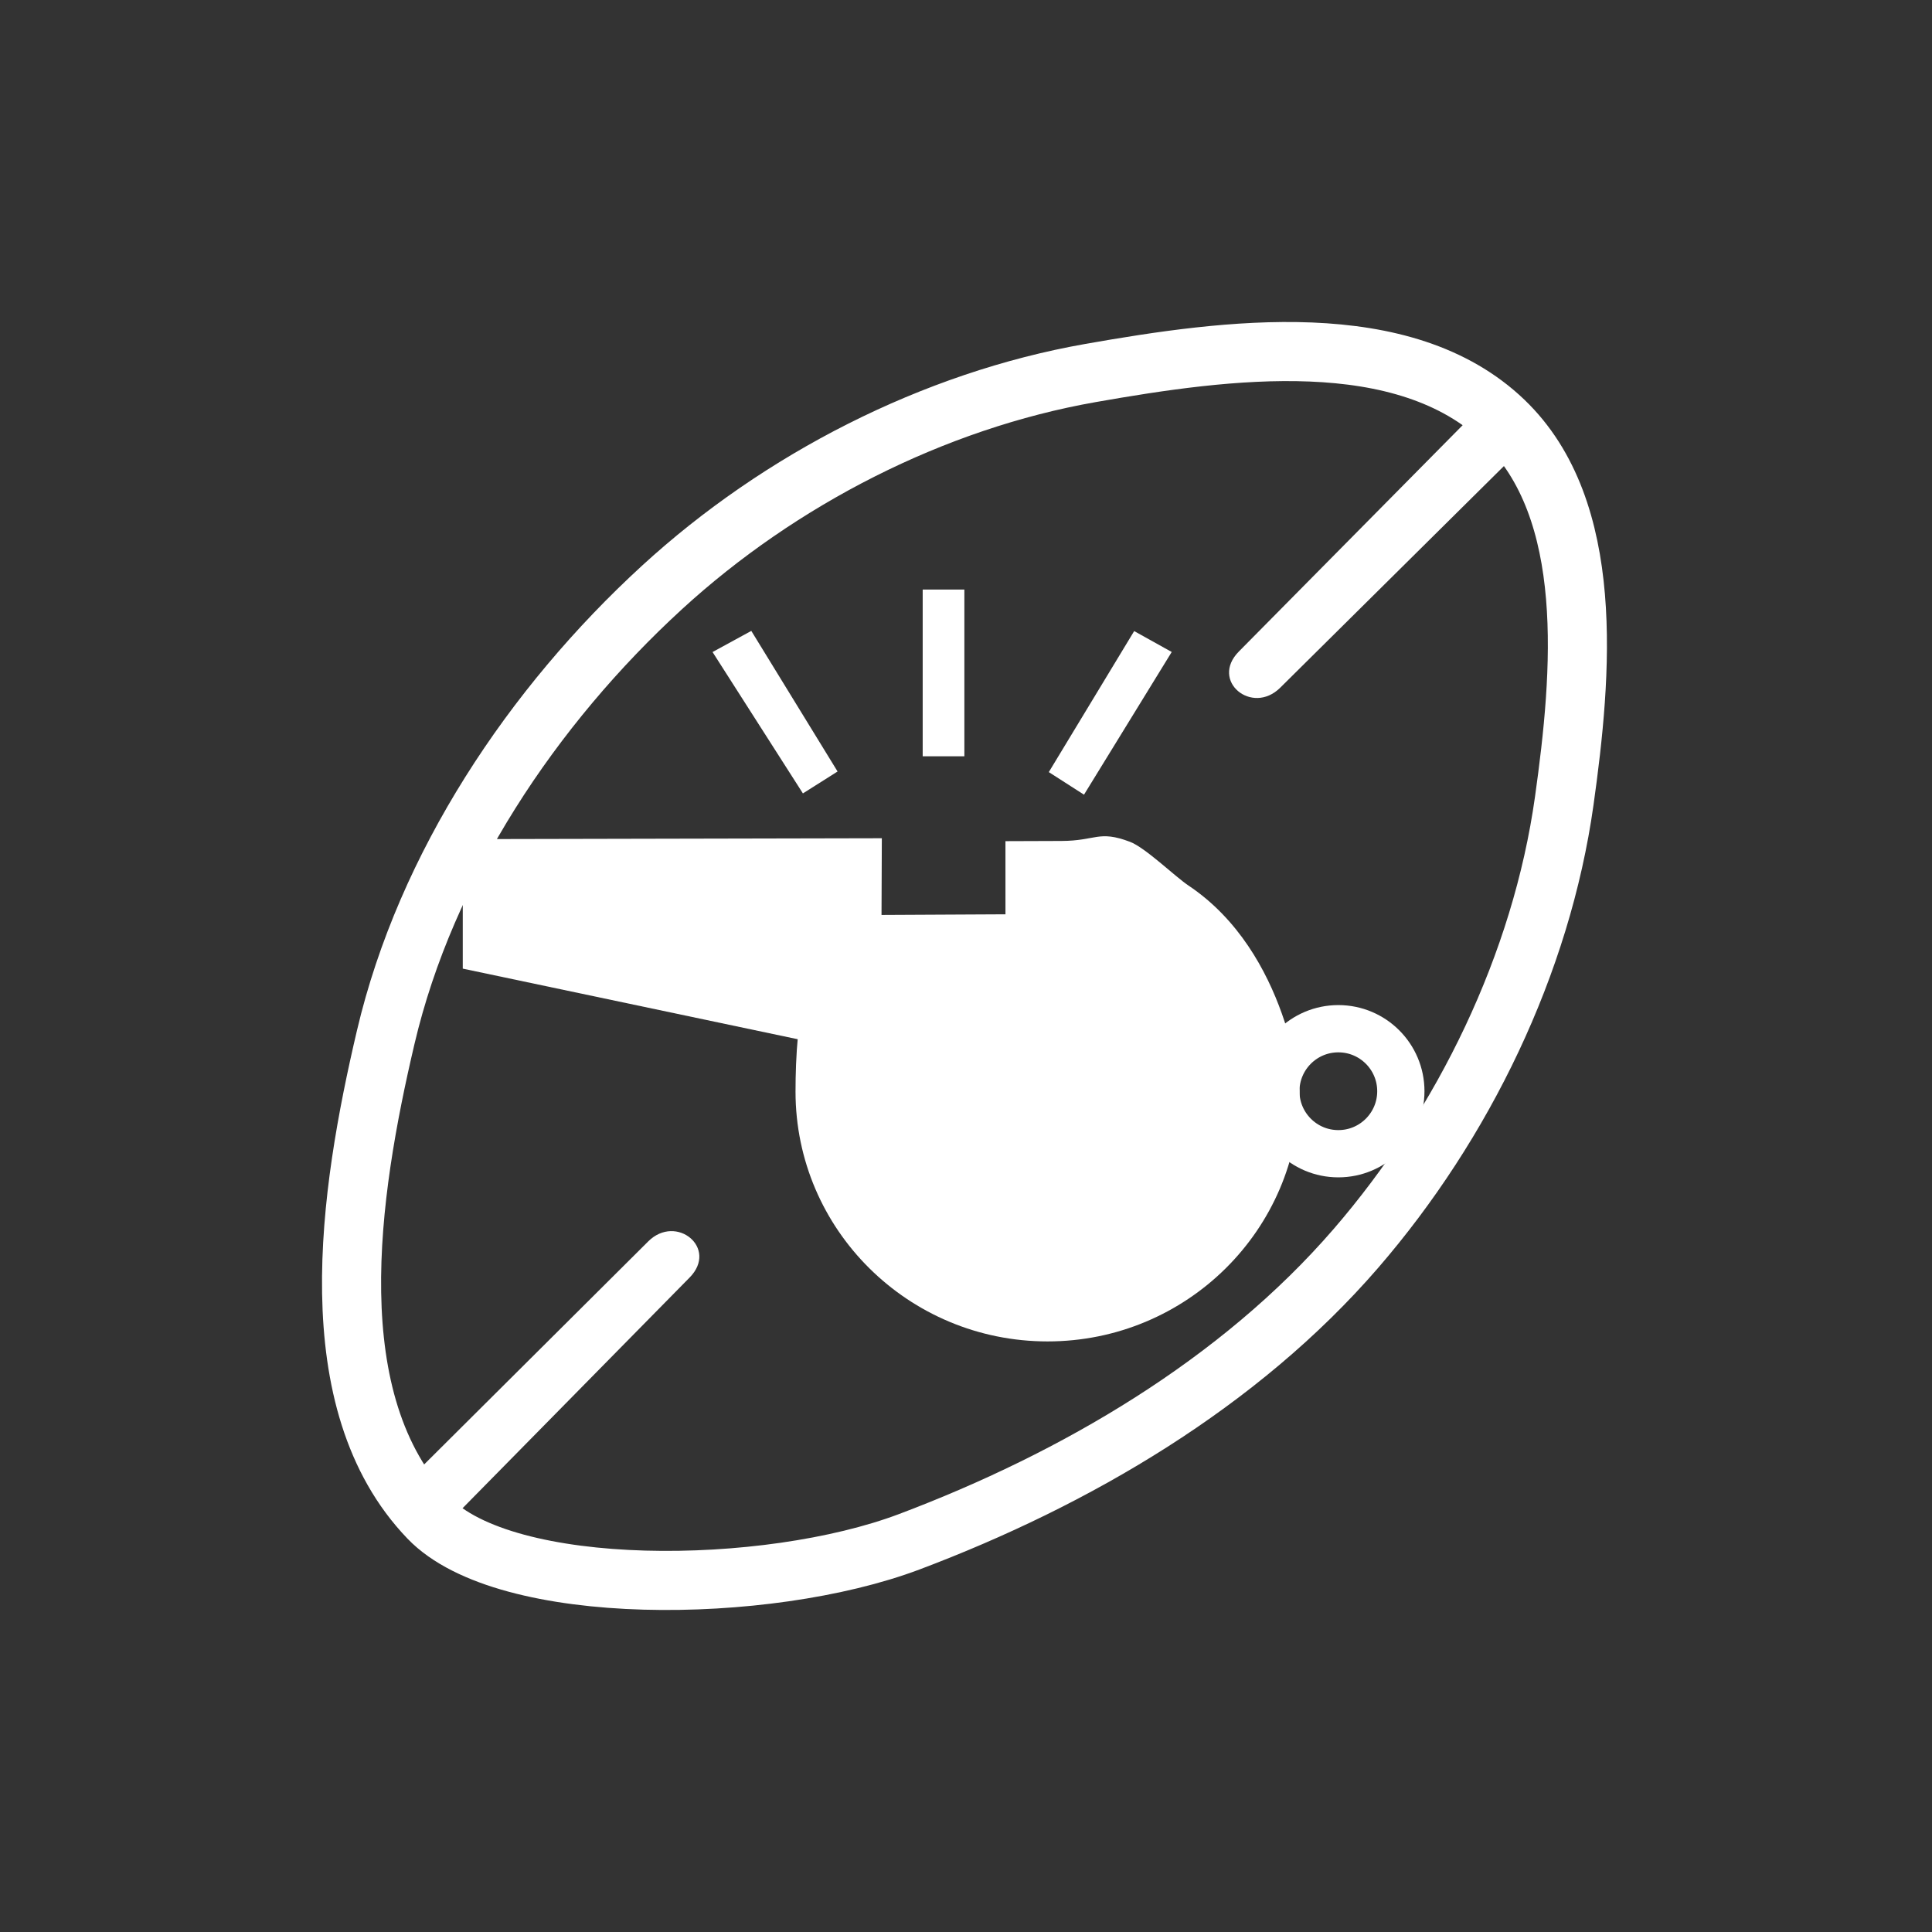 <?xml version="1.0" encoding="UTF-8" standalone="no"?>
<!-- Created with Inkscape (http://www.inkscape.org/) -->

<svg
   width="108"
   height="108"
   viewBox="0 0 108 108"
   version="1.1"
   id="svg1"
   inkscape:version="1.3.2 (091e20e, 2023-11-25, custom)"
   sodipodi:docname="icon_108.svg"
   xml:space="preserve"
   inkscape:export-filename="icon_plain.svg"
   inkscape:export-xdpi="96"
   inkscape:export-ydpi="96"
   xmlns:inkscape="http://www.inkscape.org/namespaces/inkscape"
   xmlns:sodipodi="http://sodipodi.sourceforge.net/DTD/sodipodi-0.dtd"
   xmlns="http://www.w3.org/2000/svg"
   xmlns:svg="http://www.w3.org/2000/svg"><rect x="0" y="0" width="108" height="108" fill="#333333" stroke="none"/><sodipodi:namedview
     id="namedview1"
     pagecolor="#000000"
     bordercolor="#000000"
     borderopacity="0.25"
     inkscape:showpageshadow="2"
     inkscape:pageopacity="0.0"
     inkscape:pagecheckerboard="0"
     inkscape:deskcolor="#d1d1d1"
     inkscape:document-units="mm"
     inkscape:zoom="5.7941076"
     inkscape:cx="35.72595"
     inkscape:cy="64.807219"
     inkscape:window-width="1920"
     inkscape:window-height="1009"
     inkscape:window-x="-8"
     inkscape:window-y="-8"
     inkscape:window-maximized="1"
     inkscape:current-layer="layer2" /><defs
     id="defs1" /><g
     inkscape:groupmode="layer"
     id="layer2"
     inkscape:label="Layer 2"><path
       d="m 58.629,43.161 4.772,-7.883 2.099,1.168 -4.904,7.977 z"
       style="display:inline;fill:#ffffff;fill-opacity:1;stroke-width:0;stroke-dasharray:none"
       id="line_right"
       inkscape:label="line right" /><path
       d="m 51.579,32.956 h 2.33 v 9.321 h -2.33 z"
       style="display:inline;fill:#ffffff;fill-opacity:1;stroke-width:0;stroke-dasharray:none"
       id="line_middle"
       inkscape:label="line middle" /><path
       d="m 39.832,36.449 2.166,-1.182 4.823,7.86 -1.938,1.225 z"
       style="display:inline;fill:#ffffff;fill-opacity:1;stroke-width:0;stroke-dasharray:none"
       id="line_left"
       inkscape:label="line left" /><ellipse
       style="display:inline;fill:none;stroke:#ffffff;stroke-width:2.642;stroke-dasharray:none;stroke-opacity:1"
       id="whistle_ring"
       cx="74.814"
       cy="61"
       rx="3.494"
       ry="3.494" /><path
       d="m 25.869,46.908 v 7.239 l 23.376,4.927 0.05,-12.216 z"
       style="display:inline;fill:#ffffff;fill-opacity:1;stroke-width:0;stroke-dasharray:none"
       id="whistle_nossle"
       sodipodi:nodetypes="ccccc" /><path
       id="whistle_circle"
       style="display:inline;fill:#ffffff;fill-opacity:1;stroke:none;stroke-width:0;stroke-dasharray:none"
       d="m 72.648,61.023 c 0,7.712 -6.308,13.963 -14.089,13.963 -7.781,0 -14.089,-6.252 -14.089,-13.963 0,-3.856 0.538,-9.801 4.127,-9.874 l 7.609,-0.039 -7.91e-4,-4.089 3.133,-0.011 c 1.945,-0.007 2.064,-0.617 3.825,0.046 0.856,0.322 2.523,1.945 3.273,2.446 5.601,3.741 6.252,11.517 6.212,11.522 h 1.4e-5 z"
       sodipodi:nodetypes="ssssccsssscs" /><path
       id="ball_line_top"
       style="fill:#ffffff;fill-opacity:1;stroke-width:0;stroke-dasharray:none"
       d="M 84.661,25.468 71.562,38.446 c -1.572,1.557 -3.935,-0.382 -2.31,-2.025 L 81.984,23.545 c 0.281,-0.284 3.16,1.445 2.677,1.923 z"
       sodipodi:nodetypes="sssss" /><path
       id="ball_line_bottom"
       style="fill:#ffffff;fill-opacity:1;stroke-width:0;stroke-dasharray:none"
       d="m 23.166,82.405 13.069,-13.009 c 1.568,-1.561 3.935,0.373 2.315,2.019 L 25.847,84.321 c -0.28,0.285 -3.163,-1.437 -2.681,-1.917 z"
       sodipodi:nodetypes="sssss" /><path
       id="ball"
       style="display:inline;fill:none;stroke:#ffffff;stroke-width:3.303;stroke-dasharray:none;stroke-opacity:1"
       d="M 75.795,69.788 C 69.283,77.322 60.142,82.675 50.825,86.187 42.856,89.191 28.269,89.339 23.971,84.868 17.735,78.38 19.504,66.739 21.563,57.978 23.813,48.402 29.76,39.48 37.012,32.834 43.594,26.802 52.172,22.397 60.965,20.851 c 7.638,-1.343 17.514,-2.681 23.11,2.688 5.17,4.959 4.362,14.132 3.368,21.227 -1.276,9.111 -5.632,18.061 -11.648,25.022 z"
       sodipodi:nodetypes="aasaaaaaa" /></g></svg>
